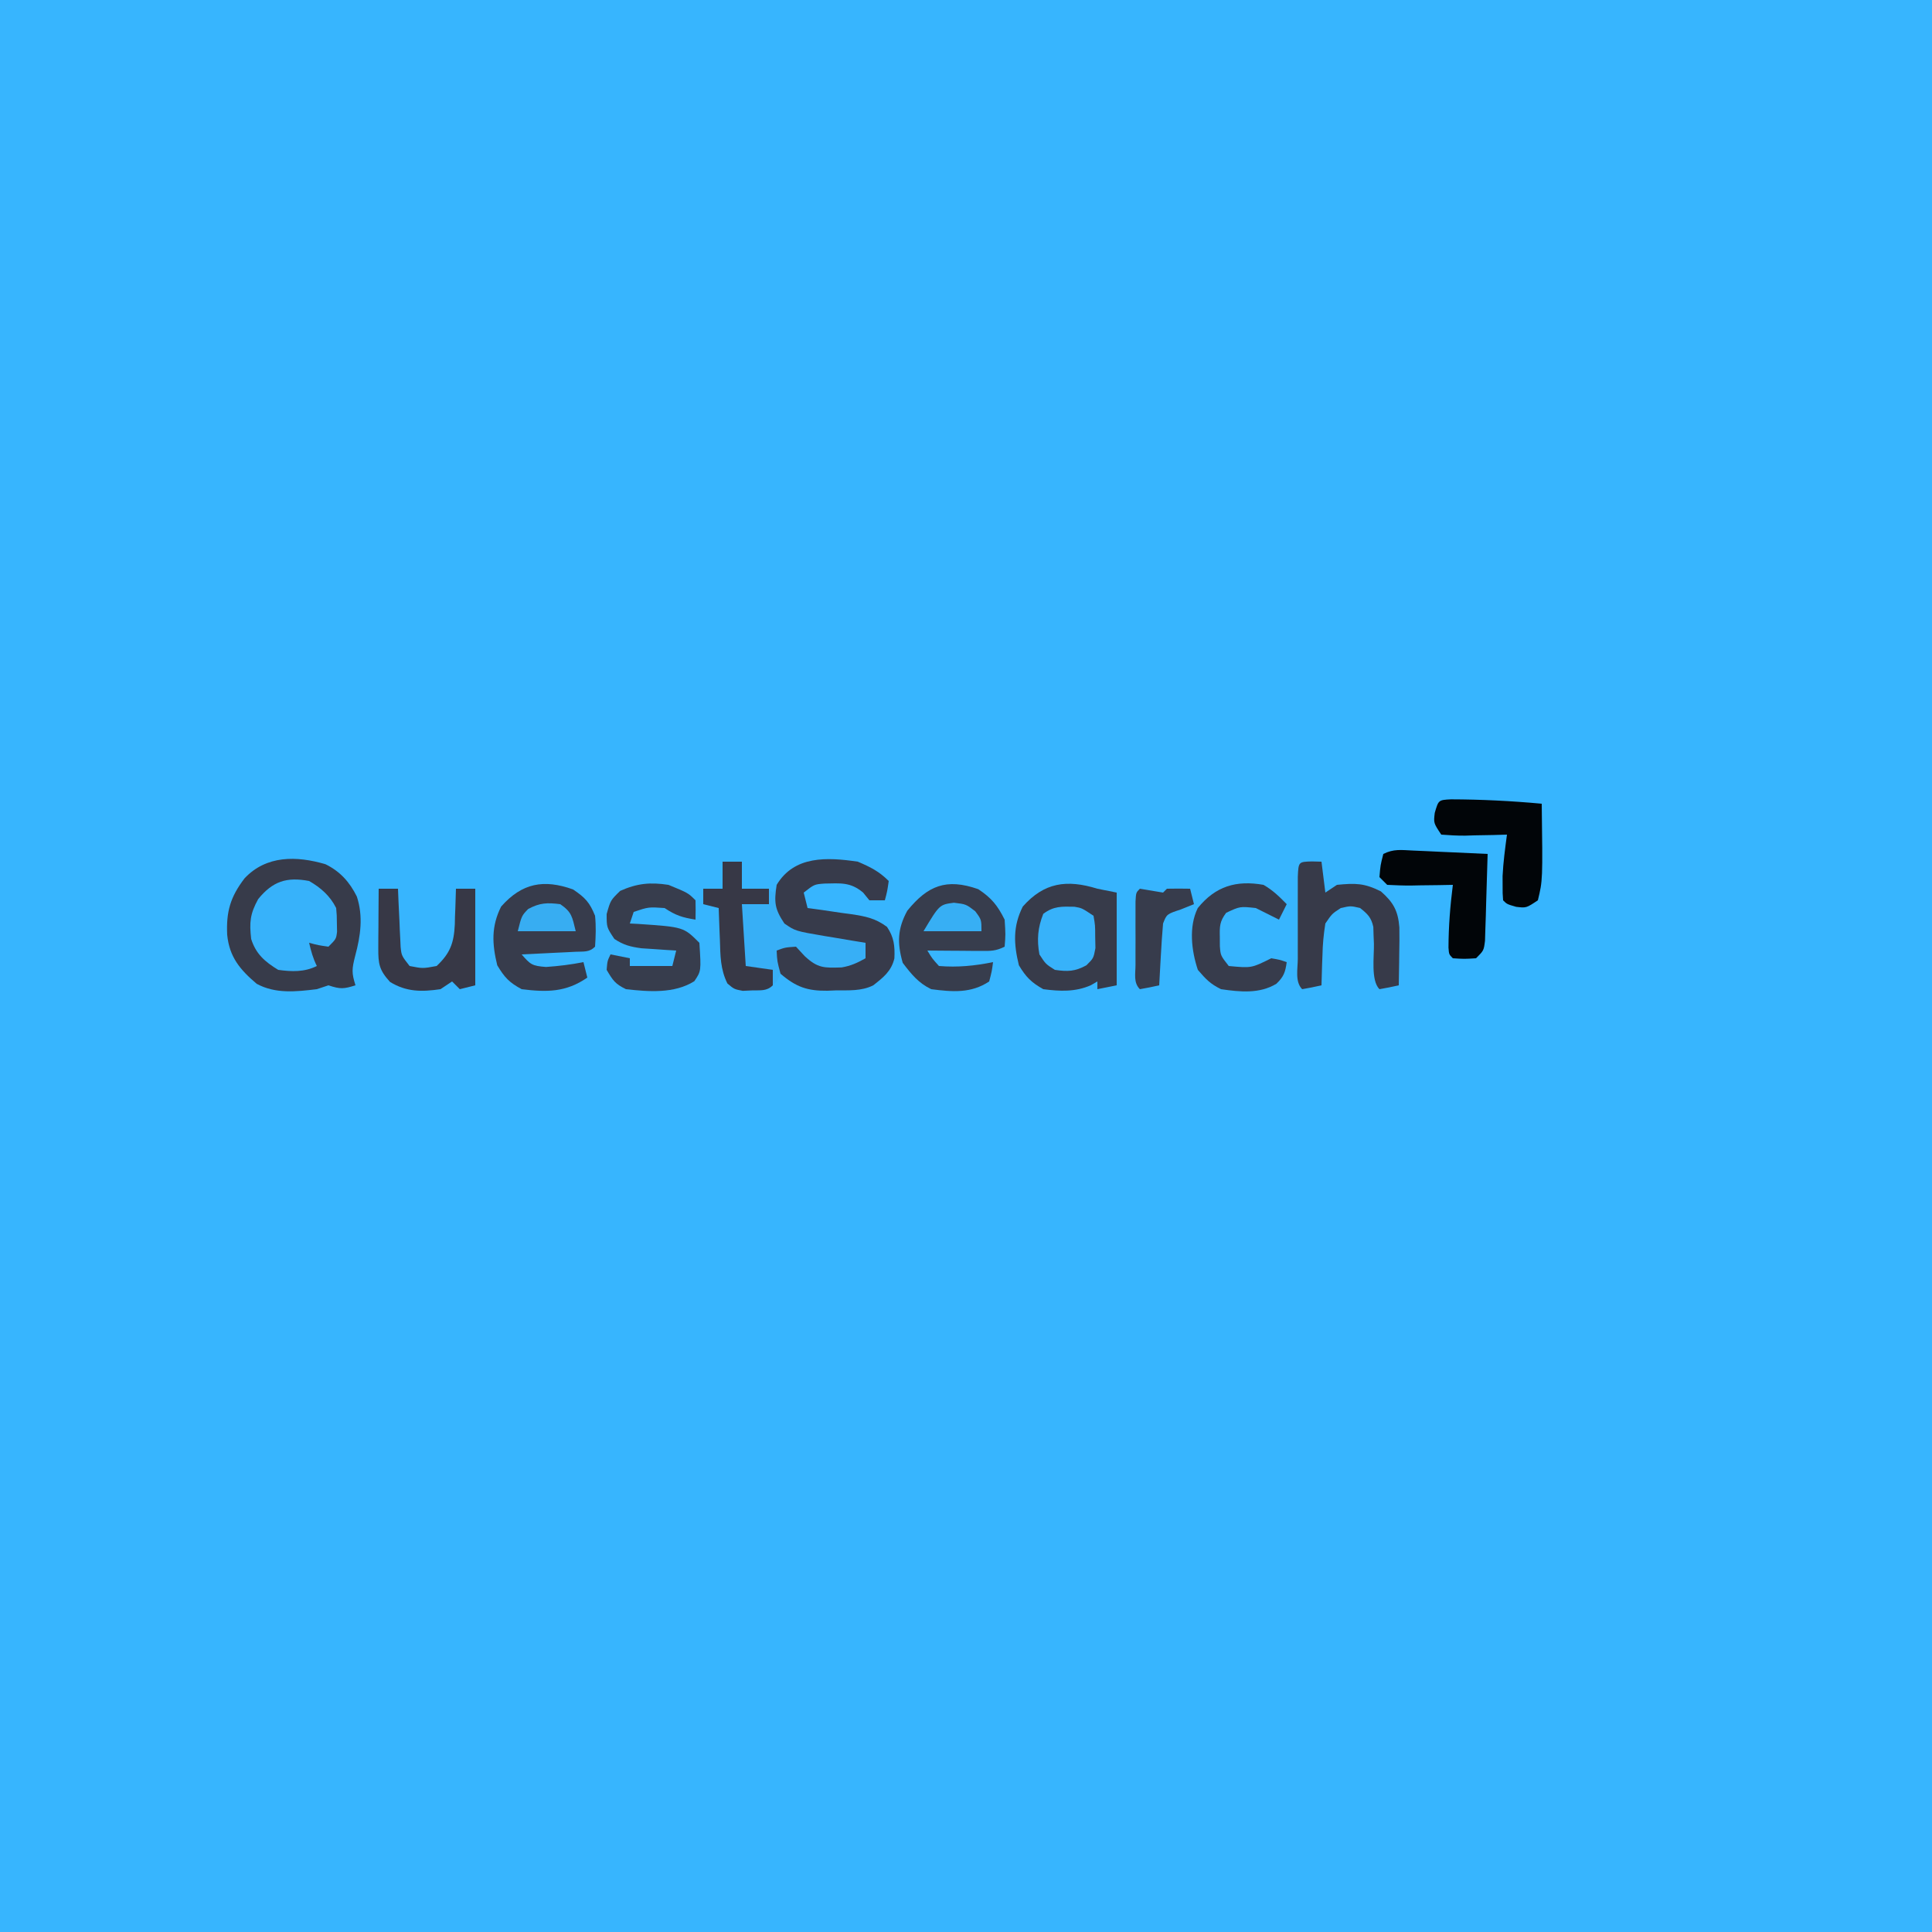 <?xml version="1.0" encoding="UTF-8"?>
<svg version="1.1" xmlns="http://www.w3.org/2000/svg" width="500" height="500">
<path d="M0 0 C165 0 330 0 500 0 C500 165 500 330 500 500 C335 500 170 500 0 500 C0 335 0 170 0 0 Z " fill="#37B5FE" transform="translate(0,0)"/>
<path d="M0 0 C1.65 0 3.3 0 5 0 C5 2.31 5 4.62 5 7 C6.702 6.969 6.702 6.969 8.438 6.938 C12 7 12 7 13 8 C13.41 7.506 13.82 7.013 14.242 6.504 C14.781 5.863 15.32 5.223 15.875 4.562 C16.409 3.924 16.942 3.286 17.492 2.629 C19.702 0.241 20.755 0.016 24.047 -0.203 C25.88 -0.226 25.88 -0.226 27.75 -0.25 C28.962 -0.276 30.173 -0.302 31.422 -0.328 C36.24 0.114 39.577 1.577 43 5 C42.625 7.625 42.625 7.625 42 10 C40.68 10 39.36 10 38 10 C37.464 9.34 36.928 8.68 36.375 8 C33.077 5.222 30.528 5.601 26.34 5.664 C23.733 5.867 23.733 5.867 21 8 C21.33 9.32 21.66 10.64 22 12 C23.253 12.17 24.506 12.34 25.797 12.516 C27.448 12.76 29.099 13.004 30.75 13.25 C31.575 13.36 32.4 13.469 33.25 13.582 C36.996 14.156 39.446 14.594 42.543 16.863 C44.366 19.537 44.615 21.821 44.465 25.031 C43.68 28.354 41.603 29.955 39 32 C35.901 33.55 32.649 33.267 29.25 33.312 C28.546 33.342 27.842 33.371 27.117 33.4 C21.819 33.464 19.142 32.302 15 29 C14.691 29.66 14.381 30.32 14.062 31 C11.193 33.782 9.021 33.48 5.156 33.531 C3 33 3 33 1.262 31.516 C-0.588 27.827 -0.569 24.327 -0.688 20.25 C-0.722 19.457 -0.756 18.664 -0.791 17.848 C-0.873 15.899 -0.938 13.949 -1 12 C-2.32 11.67 -3.64 11.34 -5 11 C-5 9.68 -5 8.36 -5 7 C-3.35 7 -1.7 7 0 7 C0 4.69 0 2.38 0 0 Z " fill="#37AFF6" transform="translate(187,223)"/>
<path d="M0 0 C3.81 1.884 6.237 4.619 8.094 8.348 C9.782 13.483 9.064 18.522 7.684 23.645 C6.793 27.147 6.726 28.102 7.746 31.332 C4.736 32.266 3.88 32.377 0.746 31.332 C-0.739 31.827 -0.739 31.827 -2.254 32.332 C-7.617 32.978 -12.946 33.581 -17.816 30.945 C-22.154 27.27 -24.892 23.997 -25.461 18.234 C-25.731 12.252 -24.644 8.454 -20.953 3.633 C-15.364 -2.317 -7.518 -2.228 0 0 Z " fill="#373B4A" transform="translate(84.254,223.668)"/>
<path d="M0 0 C2.475 0.495 2.475 0.495 5 1 C5 8.92 5 16.84 5 25 C3.35 25.33 1.7 25.66 0 26 C0 25.34 0 24.68 0 24 C-0.558 24.322 -1.116 24.645 -1.691 24.977 C-5.683 26.746 -9.721 26.562 -14 26 C-17.124 24.243 -18.488 22.853 -20.312 19.812 C-21.662 14.291 -21.887 9.774 -19.312 4.625 C-13.811 -1.62 -7.923 -2.459 0 0 Z " fill="#373B4A" transform="translate(284,230)"/>
<path d="M0 0 C3.243 1.382 5.51 2.51 8 5 C7.625 7.625 7.625 7.625 7 10 C5.68 10 4.36 10 3 10 C2.464 9.34 1.927 8.68 1.375 8 C-1.923 5.222 -4.472 5.601 -8.66 5.664 C-11.267 5.867 -11.267 5.867 -14 8 C-13.67 9.32 -13.34 10.64 -13 12 C-11.747 12.17 -10.494 12.34 -9.203 12.516 C-7.552 12.76 -5.901 13.004 -4.25 13.25 C-3.425 13.36 -2.6 13.469 -1.75 13.582 C1.996 14.156 4.446 14.594 7.543 16.863 C9.366 19.537 9.615 21.821 9.465 25.031 C8.68 28.354 6.603 29.955 4 32 C0.901 33.55 -2.351 33.267 -5.75 33.312 C-6.806 33.356 -6.806 33.356 -7.883 33.4 C-13.013 33.462 -15.981 32.457 -20 29 C-20.875 25.75 -20.875 25.75 -21 23 C-18.812 22.188 -18.812 22.188 -16 22 C-14.886 23.207 -14.886 23.207 -13.75 24.438 C-10.33 27.624 -8.666 27.503 -4.184 27.371 C-1.812 26.968 -0.085 26.178 2 25 C2 23.68 2 22.36 2 21 C0.229 20.71 0.229 20.71 -1.578 20.414 C-3.135 20.151 -4.693 19.888 -6.25 19.625 C-7.027 19.499 -7.805 19.372 -8.605 19.242 C-16.167 17.95 -16.167 17.95 -19 16 C-21.534 12.199 -21.687 10.503 -21 6 C-16.434 -1.604 -7.91 -1.172 0 0 Z " fill="#373B4B" transform="translate(222,223)"/>
<path d="M0 0 C3.425 2.283 4.972 4.193 6.812 7.875 C7.062 11.75 7.062 11.75 6.812 14.875 C4.516 16.023 3.229 15.991 0.68 15.973 C-0.126 15.969 -0.932 15.966 -1.762 15.963 C-2.603 15.955 -3.445 15.946 -4.312 15.938 C-5.162 15.933 -6.011 15.928 -6.887 15.924 C-8.987 15.912 -11.087 15.894 -13.188 15.875 C-11.942 17.933 -11.942 17.933 -10.188 19.875 C-5.324 20.274 -0.981 19.834 3.812 18.875 C3.5 21.25 3.5 21.25 2.812 23.875 C-1.864 26.992 -6.717 26.59 -12.188 25.875 C-15.488 24.297 -17.36 21.966 -19.562 19.062 C-21.043 13.882 -20.916 10.206 -18.375 5.562 C-13.142 -0.866 -8.36 -2.951 0 0 Z " fill="#373D4D" transform="translate(253.188,230.125)"/>
<path d="M0 0 C3.098 2.089 4.3 3.344 5.688 6.812 C5.969 9.573 5.874 12.019 5.688 14.812 C4.173 16.327 2.763 16.026 0.652 16.129 C-0.157 16.171 -0.965 16.213 -1.799 16.256 C-2.649 16.295 -3.499 16.334 -4.375 16.375 C-5.229 16.418 -6.083 16.461 -6.963 16.506 C-9.079 16.612 -11.196 16.713 -13.312 16.812 C-11.044 19.417 -10.651 19.787 -7 20.062 C-3.703 19.839 -0.554 19.445 2.688 18.812 C3.018 20.133 3.348 21.453 3.688 22.812 C-1.823 26.631 -6.794 26.625 -13.312 25.812 C-16.575 24.051 -17.751 22.748 -19.625 19.625 C-20.975 14.104 -21.2 9.587 -18.625 4.438 C-13.232 -1.684 -7.562 -2.711 0 0 Z " fill="#373C4C" transform="translate(148.312,230.188)"/>
<path d="M0 0 C1.207 0.031 1.207 0.031 2.438 0.062 C2.768 2.703 3.098 5.343 3.438 8.062 C4.428 7.402 5.418 6.742 6.438 6.062 C11.213 5.593 13.497 5.592 17.812 7.75 C21.014 10.57 22.258 12.751 22.592 17.06 C22.634 19.335 22.612 21.6 22.562 23.875 C22.553 24.663 22.544 25.452 22.535 26.264 C22.512 28.197 22.476 30.13 22.438 32.062 C20.781 32.445 19.113 32.776 17.438 33.062 C15.174 30.799 16.082 24.548 16.008 21.32 C15.977 20.567 15.946 19.815 15.914 19.039 C15.894 18.349 15.874 17.659 15.854 16.948 C15.315 14.508 14.38 13.593 12.438 12.062 C9.98 11.479 9.98 11.479 7.438 12.062 C5.163 13.532 5.163 13.532 3.438 16.062 C2.989 18.928 2.743 21.444 2.688 24.312 C2.658 25.058 2.628 25.803 2.598 26.57 C2.527 28.4 2.48 30.231 2.438 32.062 C0.781 32.445 -0.887 32.776 -2.562 33.062 C-4.471 31.154 -3.693 27.748 -3.695 25.219 C-3.696 24.534 -3.697 23.85 -3.698 23.145 C-3.699 21.696 -3.697 20.247 -3.693 18.797 C-3.688 16.572 -3.693 14.347 -3.699 12.121 C-3.699 10.716 -3.697 9.311 -3.695 7.906 C-3.694 6.619 -3.693 5.332 -3.692 4.006 C-3.52 0.086 -3.52 0.086 0 0 Z " fill="#373A49" transform="translate(339.562,222.938)"/>
<path d="M0 0 C5.091 2.091 5.091 2.091 7 4 C7.041 5.666 7.043 7.334 7 9 C3.625 8.453 1.918 7.945 -1 6 C-5.148 5.713 -5.148 5.713 -9 7 C-9.33 7.99 -9.66 8.98 -10 10 C-9.276 10.037 -8.551 10.075 -7.805 10.113 C3.91 10.91 3.91 10.91 8 15 C8.471 22.304 8.471 22.304 6.688 24.938 C1.514 28.195 -5.143 27.659 -11 27 C-13.806 25.63 -14.361 24.774 -16 22 C-15.812 19.688 -15.812 19.688 -15 18 C-13.35 18.33 -11.7 18.66 -10 19 C-10 19.66 -10 20.32 -10 21 C-6.37 21 -2.74 21 1 21 C1.33 19.68 1.66 18.36 2 17 C1.18 16.951 0.36 16.902 -0.484 16.852 C-2.101 16.739 -2.101 16.739 -3.75 16.625 C-4.817 16.555 -5.885 16.486 -6.984 16.414 C-9.856 16.02 -11.603 15.587 -14 14 C-16 11 -16 11 -16 7.562 C-15 4 -15 4 -12.5 1.562 C-8.121 -0.393 -4.721 -0.725 0 0 Z " fill="#373D4D" transform="translate(173,229)"/>
<path d="M0 0 C7.882 0.019 15.666 0.413 23.516 1.133 C23.776 20.938 23.776 20.938 22.516 26.133 C19.516 28.133 19.516 28.133 16.891 27.82 C14.516 27.133 14.516 27.133 13.516 26.133 C13.383 24.348 13.383 24.348 13.391 22.07 C13.387 20.97 13.387 20.97 13.383 19.848 C13.559 16.241 14.038 12.712 14.516 9.133 C13.312 9.168 12.108 9.202 10.867 9.238 C9.292 9.266 7.716 9.294 6.141 9.32 C5.347 9.345 4.553 9.371 3.734 9.396 C1.66 9.423 -0.415 9.288 -2.484 9.133 C-4.484 6.133 -4.484 6.133 -4.172 3.508 C-3.206 0.171 -3.206 0.171 0 0 Z " fill="#010508" transform="translate(375.484,206.867)"/>
<path d="M0 0 C1.121 0.048 2.243 0.097 3.398 0.146 C5.162 0.231 5.162 0.231 6.961 0.316 C8.144 0.369 9.328 0.421 10.547 0.475 C13.477 0.605 16.406 0.74 19.336 0.879 C19.226 5.004 19.096 9.129 18.961 13.254 C18.915 15.017 18.915 15.017 18.867 16.816 C18.829 17.938 18.79 19.059 18.75 20.215 C18.719 21.252 18.687 22.289 18.655 23.357 C18.336 25.879 18.336 25.879 16.336 27.879 C13.273 28.066 13.273 28.066 10.336 27.879 C9.336 26.879 9.336 26.879 9.203 25.129 C9.222 19.639 9.644 14.326 10.336 8.879 C9.132 8.902 7.928 8.925 6.688 8.949 C5.112 8.968 3.536 8.986 1.961 9.004 C1.167 9.021 0.373 9.037 -0.445 9.055 C-2.519 9.072 -4.593 8.982 -6.664 8.879 C-7.324 8.219 -7.984 7.559 -8.664 6.879 C-8.414 3.816 -8.414 3.816 -7.664 0.879 C-4.966 -0.47 -3.011 -0.137 0 0 Z " fill="#010508" transform="translate(365.664,220.121)"/>
<path d="M0 0 C3.022 1.745 5.417 3.833 7 7 C7.168 8.875 7.168 8.875 7.188 11 C7.202 11.701 7.216 12.402 7.23 13.125 C7 15 7 15 5 17 C2.375 16.625 2.375 16.625 0 16 C0.506 18.169 1 20 2 22 C-1.206 23.603 -4.521 23.487 -8 23 C-11.44 20.906 -13.78 18.881 -15 15 C-15.48 10.679 -15.292 8.533 -13.188 4.688 C-9.425 0.065 -5.799 -1.105 0 0 Z " fill="#37B2FA" transform="translate(80,228)"/>
<path d="M0 0 C1.65 0 3.3 0 5 0 C5.049 1.192 5.098 2.385 5.148 3.613 C5.223 5.18 5.299 6.746 5.375 8.312 C5.406 9.098 5.437 9.884 5.469 10.693 C5.507 11.451 5.546 12.208 5.586 12.988 C5.617 13.685 5.649 14.381 5.681 15.099 C5.921 17.325 5.921 17.325 8 20 C11.415 20.667 11.415 20.667 15 20 C18.521 16.7 19.473 14.031 19.707 9.229 C19.728 8.218 19.728 8.218 19.75 7.188 C19.794 6.148 19.794 6.148 19.84 5.088 C19.91 3.393 19.957 1.696 20 0 C21.65 0 23.3 0 25 0 C25 8.25 25 16.5 25 25 C23.68 25.33 22.36 25.66 21 26 C20.34 25.34 19.68 24.68 19 24 C18.01 24.66 17.02 25.32 16 26 C11.115 26.712 7.19 26.729 2.938 24.125 C0.148 21.066 -0.123 19.468 -0.098 15.43 C-0.094 14.534 -0.091 13.638 -0.088 12.715 C-0.08 11.778 -0.071 10.841 -0.062 9.875 C-0.058 8.93 -0.053 7.985 -0.049 7.012 C-0.037 4.674 -0.021 2.337 0 0 Z " fill="#373846" transform="translate(98,230)"/>
<path d="M0 0 C2.449 1.431 3.994 2.943 6 5 C5.34 6.32 4.68 7.64 4 9 C2 8 0 7 -2 6 C-6.096 5.556 -6.096 5.556 -9.672 7.234 C-11.353 9.469 -11.373 10.729 -11.312 13.5 C-11.309 14.273 -11.305 15.047 -11.301 15.844 C-11.118 18.293 -11.118 18.293 -9 21 C-3.115 21.554 -3.115 21.554 2 19 C4.188 19.375 4.188 19.375 6 20 C5.642 22.598 5.241 23.77 3.32 25.605 C-1.067 28.242 -6.065 27.718 -11 27 C-13.792 25.633 -14.918 24.419 -17 22 C-18.654 17.039 -19.399 10.842 -17.023 6.016 C-12.439 0.334 -7.035 -1.251 0 0 Z " fill="#373C4C" transform="translate(327,229)"/>
<path d="M0 0 C1.65 0 3.3 0 5 0 C5 2.31 5 4.62 5 7 C7.31 7 9.62 7 12 7 C12 8.32 12 9.64 12 11 C9.69 11 7.38 11 5 11 C5.33 16.28 5.66 21.56 6 27 C8.31 27.33 10.62 27.66 13 28 C13 29.32 13 30.64 13 32 C11.421 33.579 9.806 33.245 7.625 33.312 C6.834 33.35 6.042 33.387 5.227 33.426 C3 33 3 33 1.254 31.527 C-0.58 27.83 -0.569 24.329 -0.688 20.25 C-0.722 19.457 -0.756 18.664 -0.791 17.848 C-0.873 15.899 -0.938 13.949 -1 12 C-2.32 11.67 -3.64 11.34 -5 11 C-5 9.68 -5 8.36 -5 7 C-3.35 7 -1.7 7 0 7 C0 4.69 0 2.38 0 0 Z " fill="#373846" transform="translate(187,223)"/>
<path d="M0 0 C2 0.333 4 0.667 6 1 C6.33 0.67 6.66 0.34 7 0 C9 -0.041 11 -0.043 13 0 C13.33 1.32 13.66 2.64 14 4 C12.298 4.681 12.298 4.681 10.562 5.375 C6.953 6.571 6.953 6.571 6 9 C5.768 11.713 5.581 14.408 5.438 17.125 C5.394 17.879 5.351 18.633 5.307 19.41 C5.201 21.273 5.1 23.137 5 25 C3.344 25.382 1.675 25.714 0 26 C-1.716 24.284 -1.13 22.026 -1.133 19.688 C-1.134 18.612 -1.135 17.537 -1.137 16.43 C-1.131 14.732 -1.131 14.732 -1.125 13 C-1.129 11.868 -1.133 10.736 -1.137 9.57 C-1.135 8.495 -1.134 7.42 -1.133 6.312 C-1.132 5.319 -1.131 4.325 -1.129 3.301 C-1 1 -1 1 0 0 Z " fill="#373C4C" transform="translate(295,230)"/>
<path d="M0 0 C1.938 0.336 1.938 0.336 4.938 2.336 C5.371 4.832 5.371 4.832 5.375 7.773 C5.394 8.742 5.414 9.71 5.434 10.707 C4.938 13.336 4.938 13.336 3.098 15.156 C0.138 16.773 -1.738 16.821 -5.062 16.336 C-7.438 14.836 -7.438 14.836 -9.062 12.336 C-9.753 8.548 -9.491 5.406 -8.062 1.836 C-5.356 -0.194 -3.31 -0.063 0 0 Z " fill="#37B2FA" transform="translate(278.062,234.664)"/>
<path d="M0 0 C3.025 2.087 3.061 3.242 4 7 C-0.95 7 -5.9 7 -11 7 C-10 3 -10 3 -8.312 1.25 C-5.306 -0.375 -3.372 -0.43 0 0 Z " fill="#37ADF2" transform="translate(145,234)"/>
<path d="M0 0 C3.125 0.375 3.125 0.375 5.5 2.188 C7.125 4.375 7.125 4.375 7.125 7.375 C2.175 7.375 -2.775 7.375 -7.875 7.375 C-3.743 0.488 -3.743 0.488 0 0 Z " fill="#37AFF4" transform="translate(246.875,233.625)"/>
</svg>
